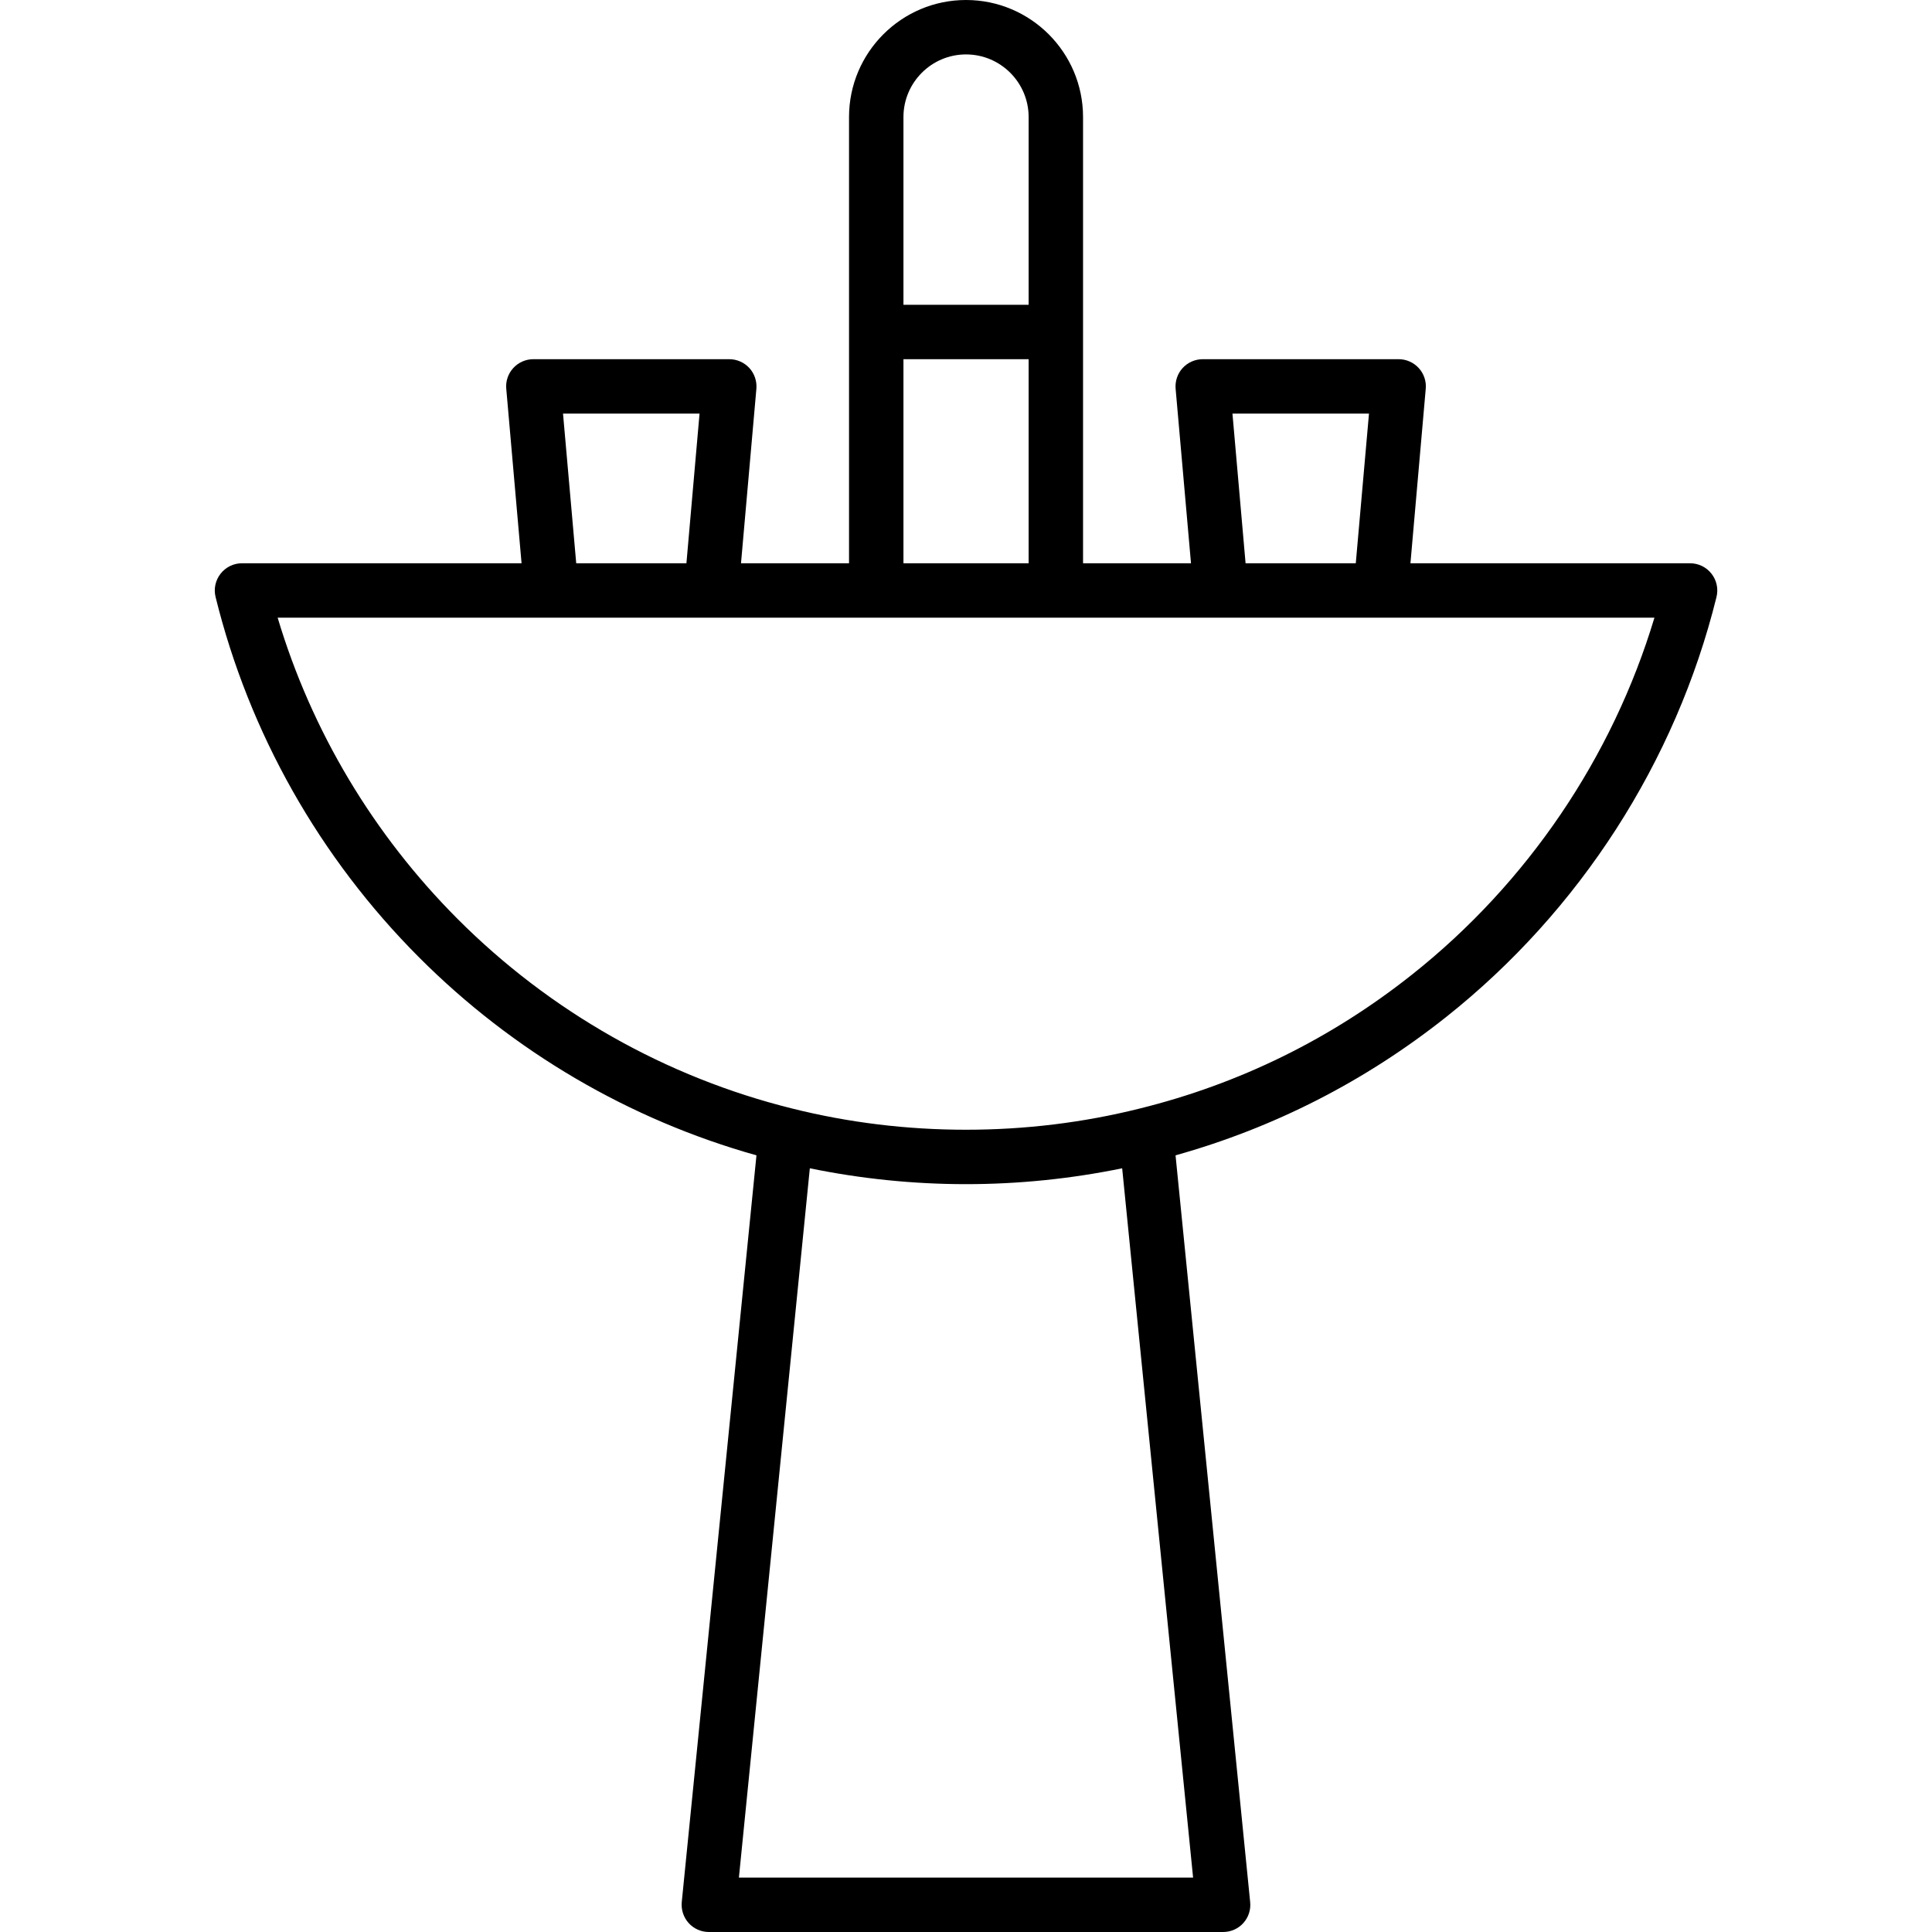 <svg width="24" height="24" viewBox="0 0 24 24" fill="none" xmlns="http://www.w3.org/2000/svg">
<path d="M21.261 7.127C21.197 7.045 21.099 6.997 20.994 6.997H17.521L17.711 4.83C17.72 4.736 17.688 4.642 17.624 4.572C17.56 4.502 17.469 4.462 17.375 4.462H14.941C14.846 4.462 14.755 4.502 14.691 4.572C14.627 4.642 14.596 4.736 14.604 4.83L14.795 6.997H13.454V1.454C13.454 0.652 12.802 0 12 0C11.199 0 10.547 0.652 10.547 1.454V6.997H9.205L9.396 4.83C9.404 4.736 9.373 4.642 9.309 4.572C9.245 4.502 9.154 4.462 9.059 4.462H6.625C6.531 4.462 6.44 4.502 6.376 4.572C6.312 4.642 6.28 4.736 6.289 4.83L6.479 6.997H3.006C2.902 6.997 2.804 7.045 2.74 7.127C2.676 7.209 2.653 7.315 2.678 7.416C3.095 9.107 3.97 10.655 5.207 11.894C6.374 13.063 7.818 13.909 9.397 14.352L8.469 23.628C8.46 23.724 8.491 23.818 8.555 23.889C8.619 23.96 8.71 24 8.806 24H15.194C15.29 24 15.381 23.96 15.445 23.889C15.509 23.818 15.54 23.724 15.53 23.628L14.603 14.352C15.828 14.009 16.958 13.432 17.964 12.634C19.624 11.317 20.817 9.464 21.323 7.416C21.348 7.315 21.325 7.209 21.261 7.127ZM17.006 5.138L16.842 6.997H15.473L15.31 5.138H17.006ZM11.223 1.454C11.223 1.025 11.572 0.676 12 0.676C12.429 0.676 12.778 1.025 12.778 1.454V3.786H11.223V1.454H11.223ZM11.223 4.462H12.778V6.997H11.223V4.462ZM8.69 5.138L8.527 6.997H7.158L6.994 5.138H8.69ZM14.821 23.324H9.179L10.06 14.513C10.694 14.643 11.345 14.71 12 14.71C12.655 14.71 13.306 14.643 13.94 14.513L14.821 23.324ZM17.544 12.104C16.537 12.904 15.398 13.464 14.156 13.771C13.457 13.946 12.732 14.034 12 14.034C11.268 14.034 10.543 13.946 9.843 13.771C8.273 13.382 6.835 12.568 5.685 11.416C4.638 10.367 3.87 9.081 3.449 7.673H20.552C20.03 9.409 18.973 10.97 17.544 12.104Z" fill="black"/>
</svg>
